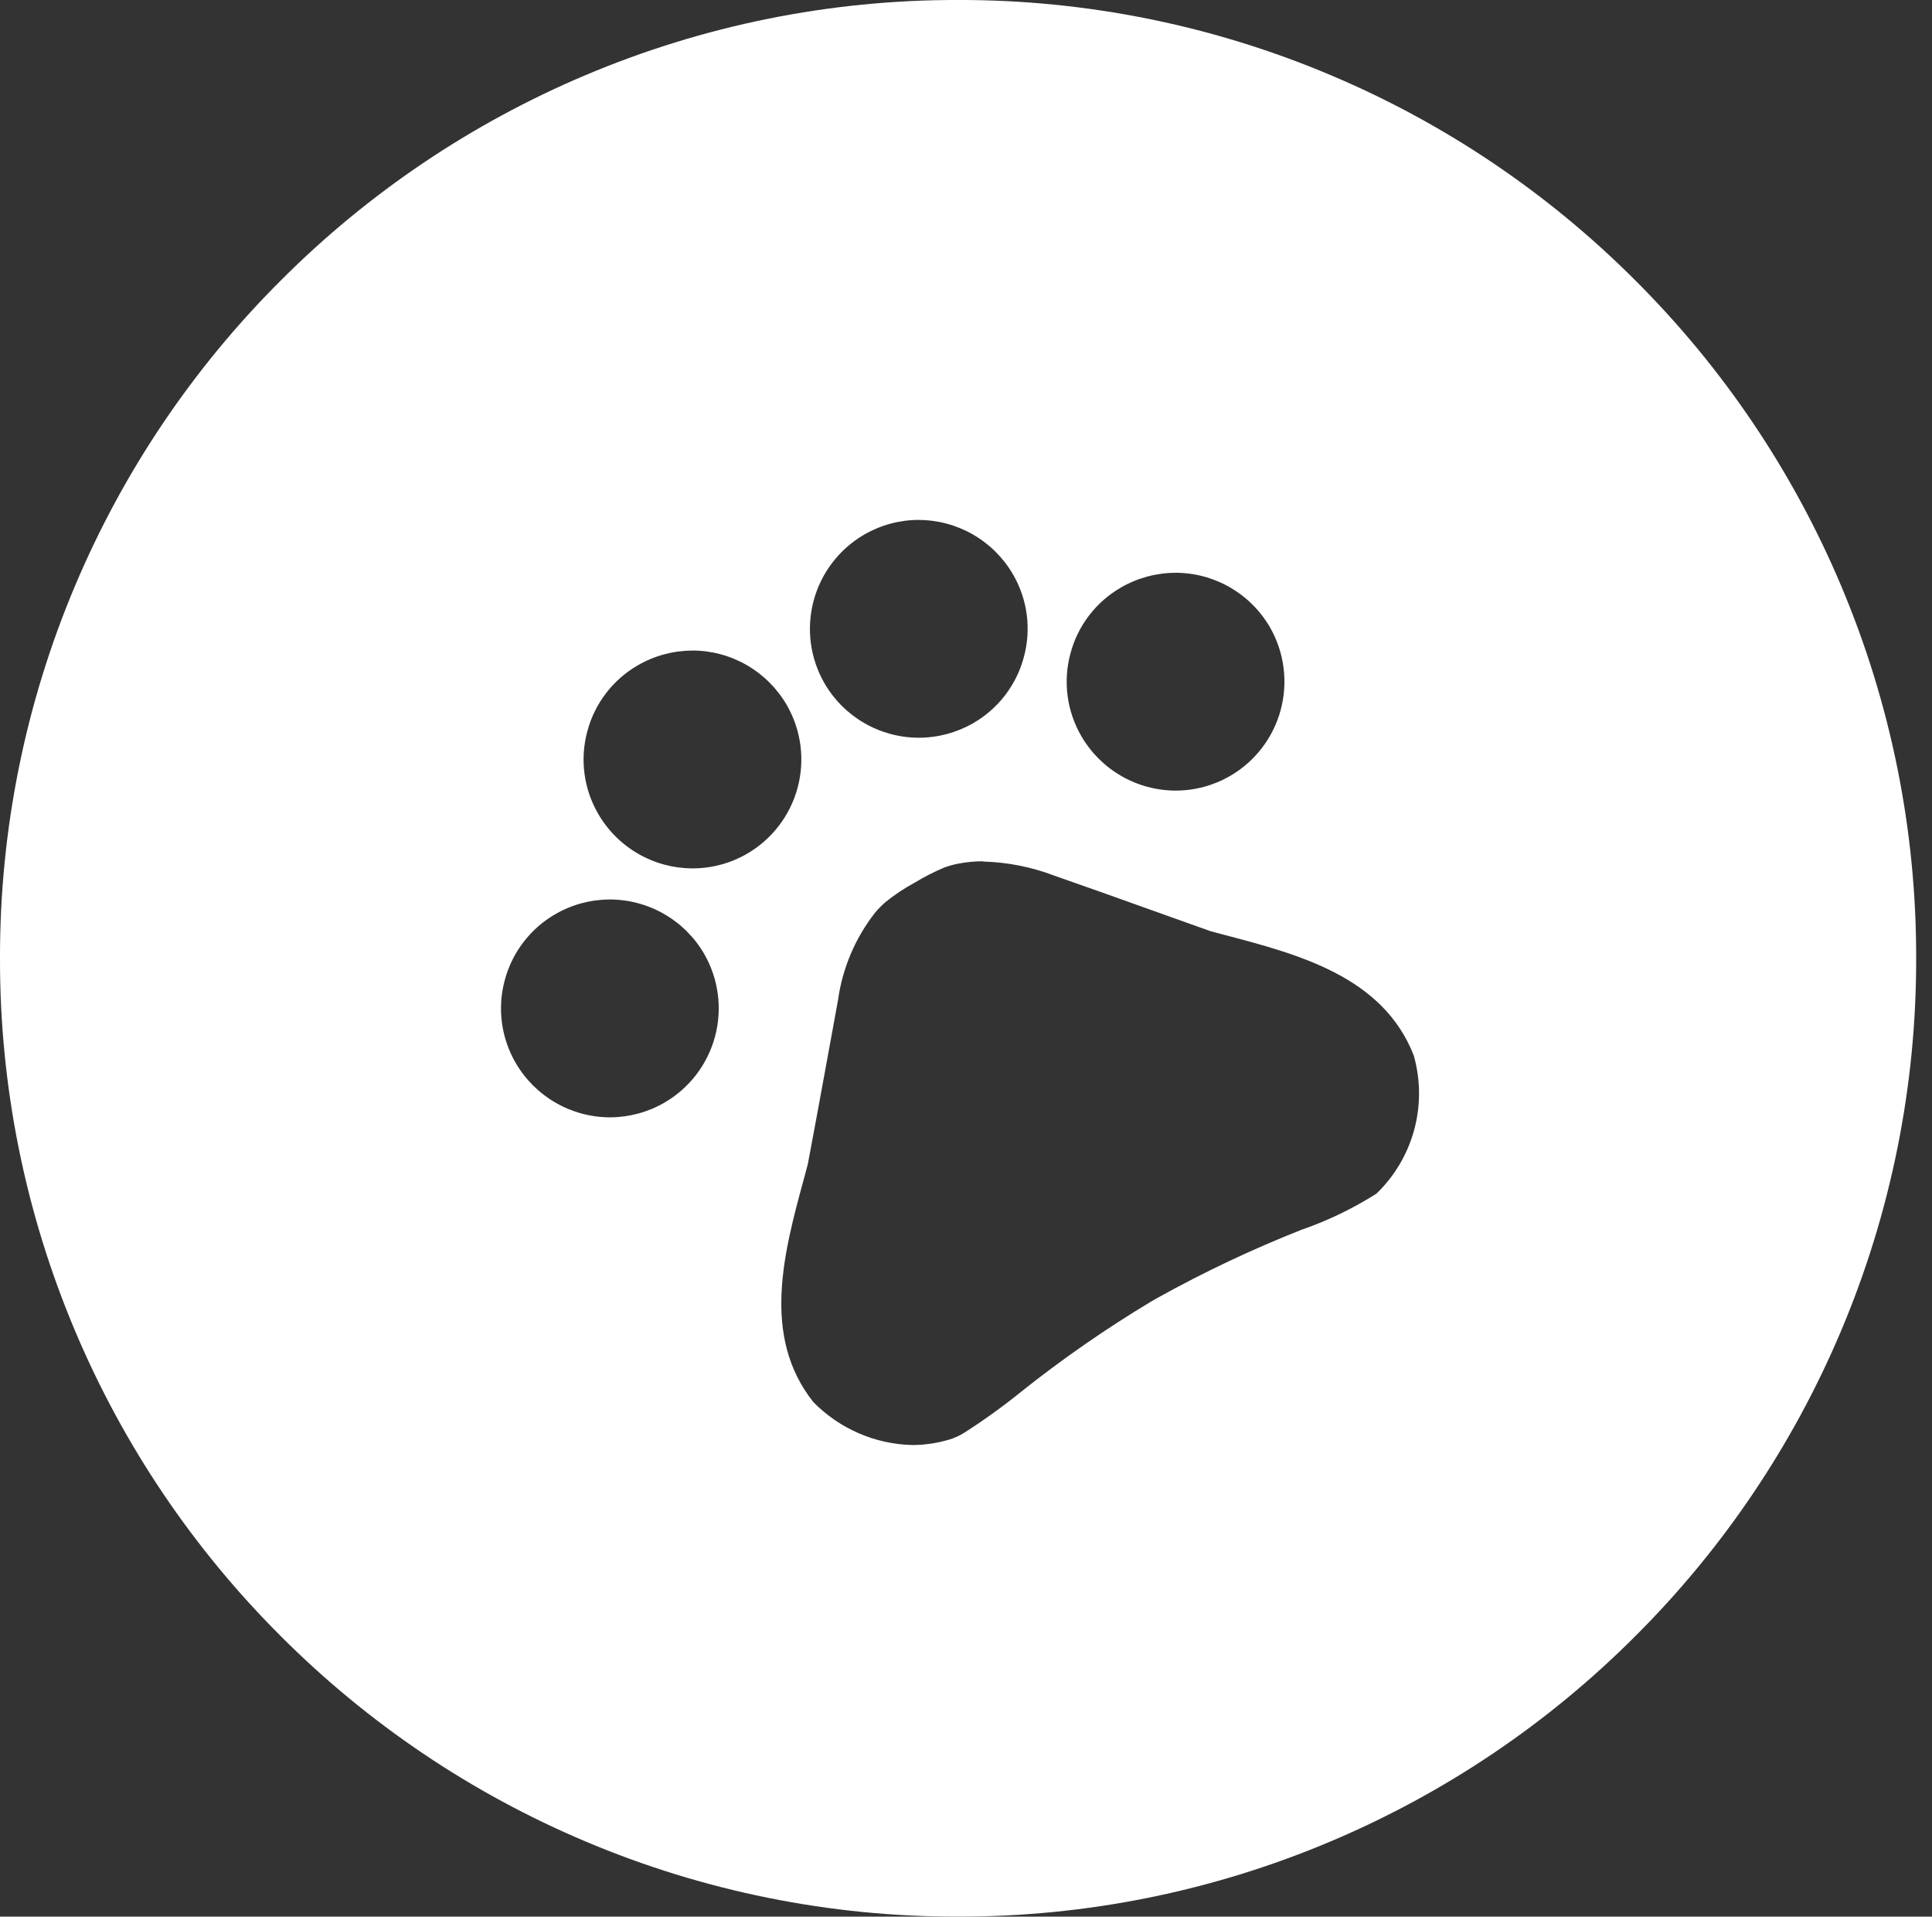 <svg width="122" height="121" viewBox="0 0 122 121" fill="none" xmlns="http://www.w3.org/2000/svg">
<rect x="0" y="0" width="122" height="121" fill="#333333" stroke="none"/>
<g clip-path="url(#clip0_1_19)">
<path d="M60.5 120.999C52.41 121.015 44.4 119.398 36.95 116.245C29.761 113.209 23.229 108.805 17.718 103.28C12.193 97.769 7.79 91.238 4.753 84.05C1.6 76.599 -0.017 68.589 0 60.499C-0.016 52.409 1.6 44.4 4.753 36.949C7.79 29.761 12.194 23.23 17.719 17.719C23.23 12.194 29.762 7.79 36.951 4.753C44.401 1.601 52.411 -0.016 60.5 -0.001C68.59 -0.016 76.6 1.6 84.05 4.753C91.239 7.789 97.771 12.193 103.281 17.718C108.807 23.229 113.21 29.76 116.247 36.948C119.4 44.399 121.017 52.409 121 60.499C121.016 68.588 119.399 76.597 116.247 84.047C113.21 91.236 108.806 97.766 103.28 103.277C97.769 108.802 91.238 113.205 84.049 116.242C76.599 119.396 68.59 121.014 60.5 120.999ZM62.085 54.374C61.576 54.373 61.068 54.42 60.568 54.514C60.258 54.57 59.954 54.651 59.658 54.757C58.997 55.032 58.358 55.358 57.747 55.732L57.729 55.742C57.092 56.085 56.49 56.486 55.929 56.942C55.69 57.146 55.469 57.368 55.267 57.608C54.004 59.217 53.193 61.132 52.915 63.158C52.71 64.271 52.515 65.343 52.326 66.379L52.247 66.813C51.815 69.184 51.447 71.182 51.011 73.498C50.931 73.794 50.851 74.094 50.769 74.398C49.499 79.065 48.062 84.356 51.358 88.513C53.01 90.198 55.252 91.172 57.611 91.228C58.454 91.225 59.291 91.093 60.095 90.836C60.36 90.741 60.616 90.619 60.858 90.473C62.104 89.677 63.306 88.812 64.457 87.884C67.071 85.8 69.82 83.892 72.686 82.171L73.116 81.925C76.064 80.288 79.116 78.847 82.252 77.611H82.263C83.894 77.04 85.455 76.285 86.914 75.36C88.062 74.256 88.888 72.86 89.304 71.322C89.719 69.784 89.709 68.162 89.273 66.63C87.33 61.661 82.029 60.261 77.353 59.03L76.453 58.792C75.244 58.363 74.105 57.956 72.848 57.505C70.86 56.793 68.805 56.057 66.548 55.271C65.12 54.729 63.611 54.432 62.084 54.392L62.085 54.374ZM38.506 56.787C37.301 56.789 36.117 57.106 35.073 57.709C34.291 58.159 33.605 58.76 33.056 59.477C32.507 60.193 32.105 61.011 31.873 61.884C31.637 62.755 31.576 63.666 31.695 64.561C31.813 65.456 32.107 66.319 32.561 67.099C33.166 68.144 34.036 69.011 35.082 69.615C36.128 70.219 37.314 70.538 38.522 70.54C39.726 70.536 40.907 70.218 41.95 69.616C43.528 68.703 44.679 67.201 45.151 65.441C45.624 63.68 45.377 61.803 44.468 60.223C43.862 59.179 42.994 58.313 41.948 57.71C40.903 57.106 39.718 56.788 38.511 56.786L38.506 56.787ZM43.72 41.073C42.515 41.075 41.332 41.392 40.288 41.995C39.505 42.445 38.819 43.045 38.27 43.761C37.72 44.478 37.319 45.296 37.088 46.169C36.852 47.041 36.791 47.95 36.909 48.845C37.027 49.74 37.323 50.603 37.776 51.384C38.382 52.428 39.251 53.296 40.297 53.9C41.343 54.503 42.529 54.822 43.736 54.823C44.941 54.823 46.125 54.505 47.168 53.902C48.746 52.989 49.897 51.487 50.368 49.727C50.84 47.966 50.593 46.09 49.683 44.511C49.076 43.463 48.203 42.593 47.154 41.988C46.103 41.384 44.913 41.067 43.701 41.069L43.72 41.073ZM74.229 36.162C73.023 36.164 71.839 36.482 70.795 37.085C70.012 37.534 69.326 38.134 68.776 38.85C68.227 39.566 67.825 40.384 67.595 41.257C67.359 42.129 67.298 43.039 67.416 43.935C67.534 44.83 67.829 45.693 68.283 46.474C68.889 47.519 69.759 48.386 70.805 48.989C71.851 49.593 73.037 49.911 74.244 49.912C75.448 49.911 76.63 49.593 77.672 48.991C79.25 48.078 80.401 46.576 80.873 44.816C81.345 43.055 81.101 41.178 80.192 39.598C79.583 38.549 78.709 37.679 77.657 37.075C76.606 36.471 75.414 36.156 74.201 36.159L74.229 36.162ZM58.011 32.823C56.806 32.825 55.622 33.143 54.579 33.746C53.002 34.659 51.851 36.161 51.379 37.921C50.907 39.681 51.153 41.557 52.062 43.136C52.666 44.18 53.533 45.046 54.577 45.649C55.621 46.252 56.805 46.572 58.011 46.574H58.022C59.227 46.573 60.41 46.256 61.454 45.655C62.237 45.205 62.923 44.604 63.472 43.888C64.021 43.171 64.423 42.353 64.654 41.48C64.891 40.609 64.953 39.699 64.835 38.803C64.718 37.908 64.423 37.045 63.969 36.264C63.363 35.22 62.494 34.353 61.448 33.749C60.403 33.146 59.217 32.827 58.01 32.825L58.011 32.823Z" fill="white"/>
</g>
<defs>
<clipPath id="clip0_1_19">
<rect width="121.002" height="121" fill="white"/>
</clipPath>
</defs>
</svg>
